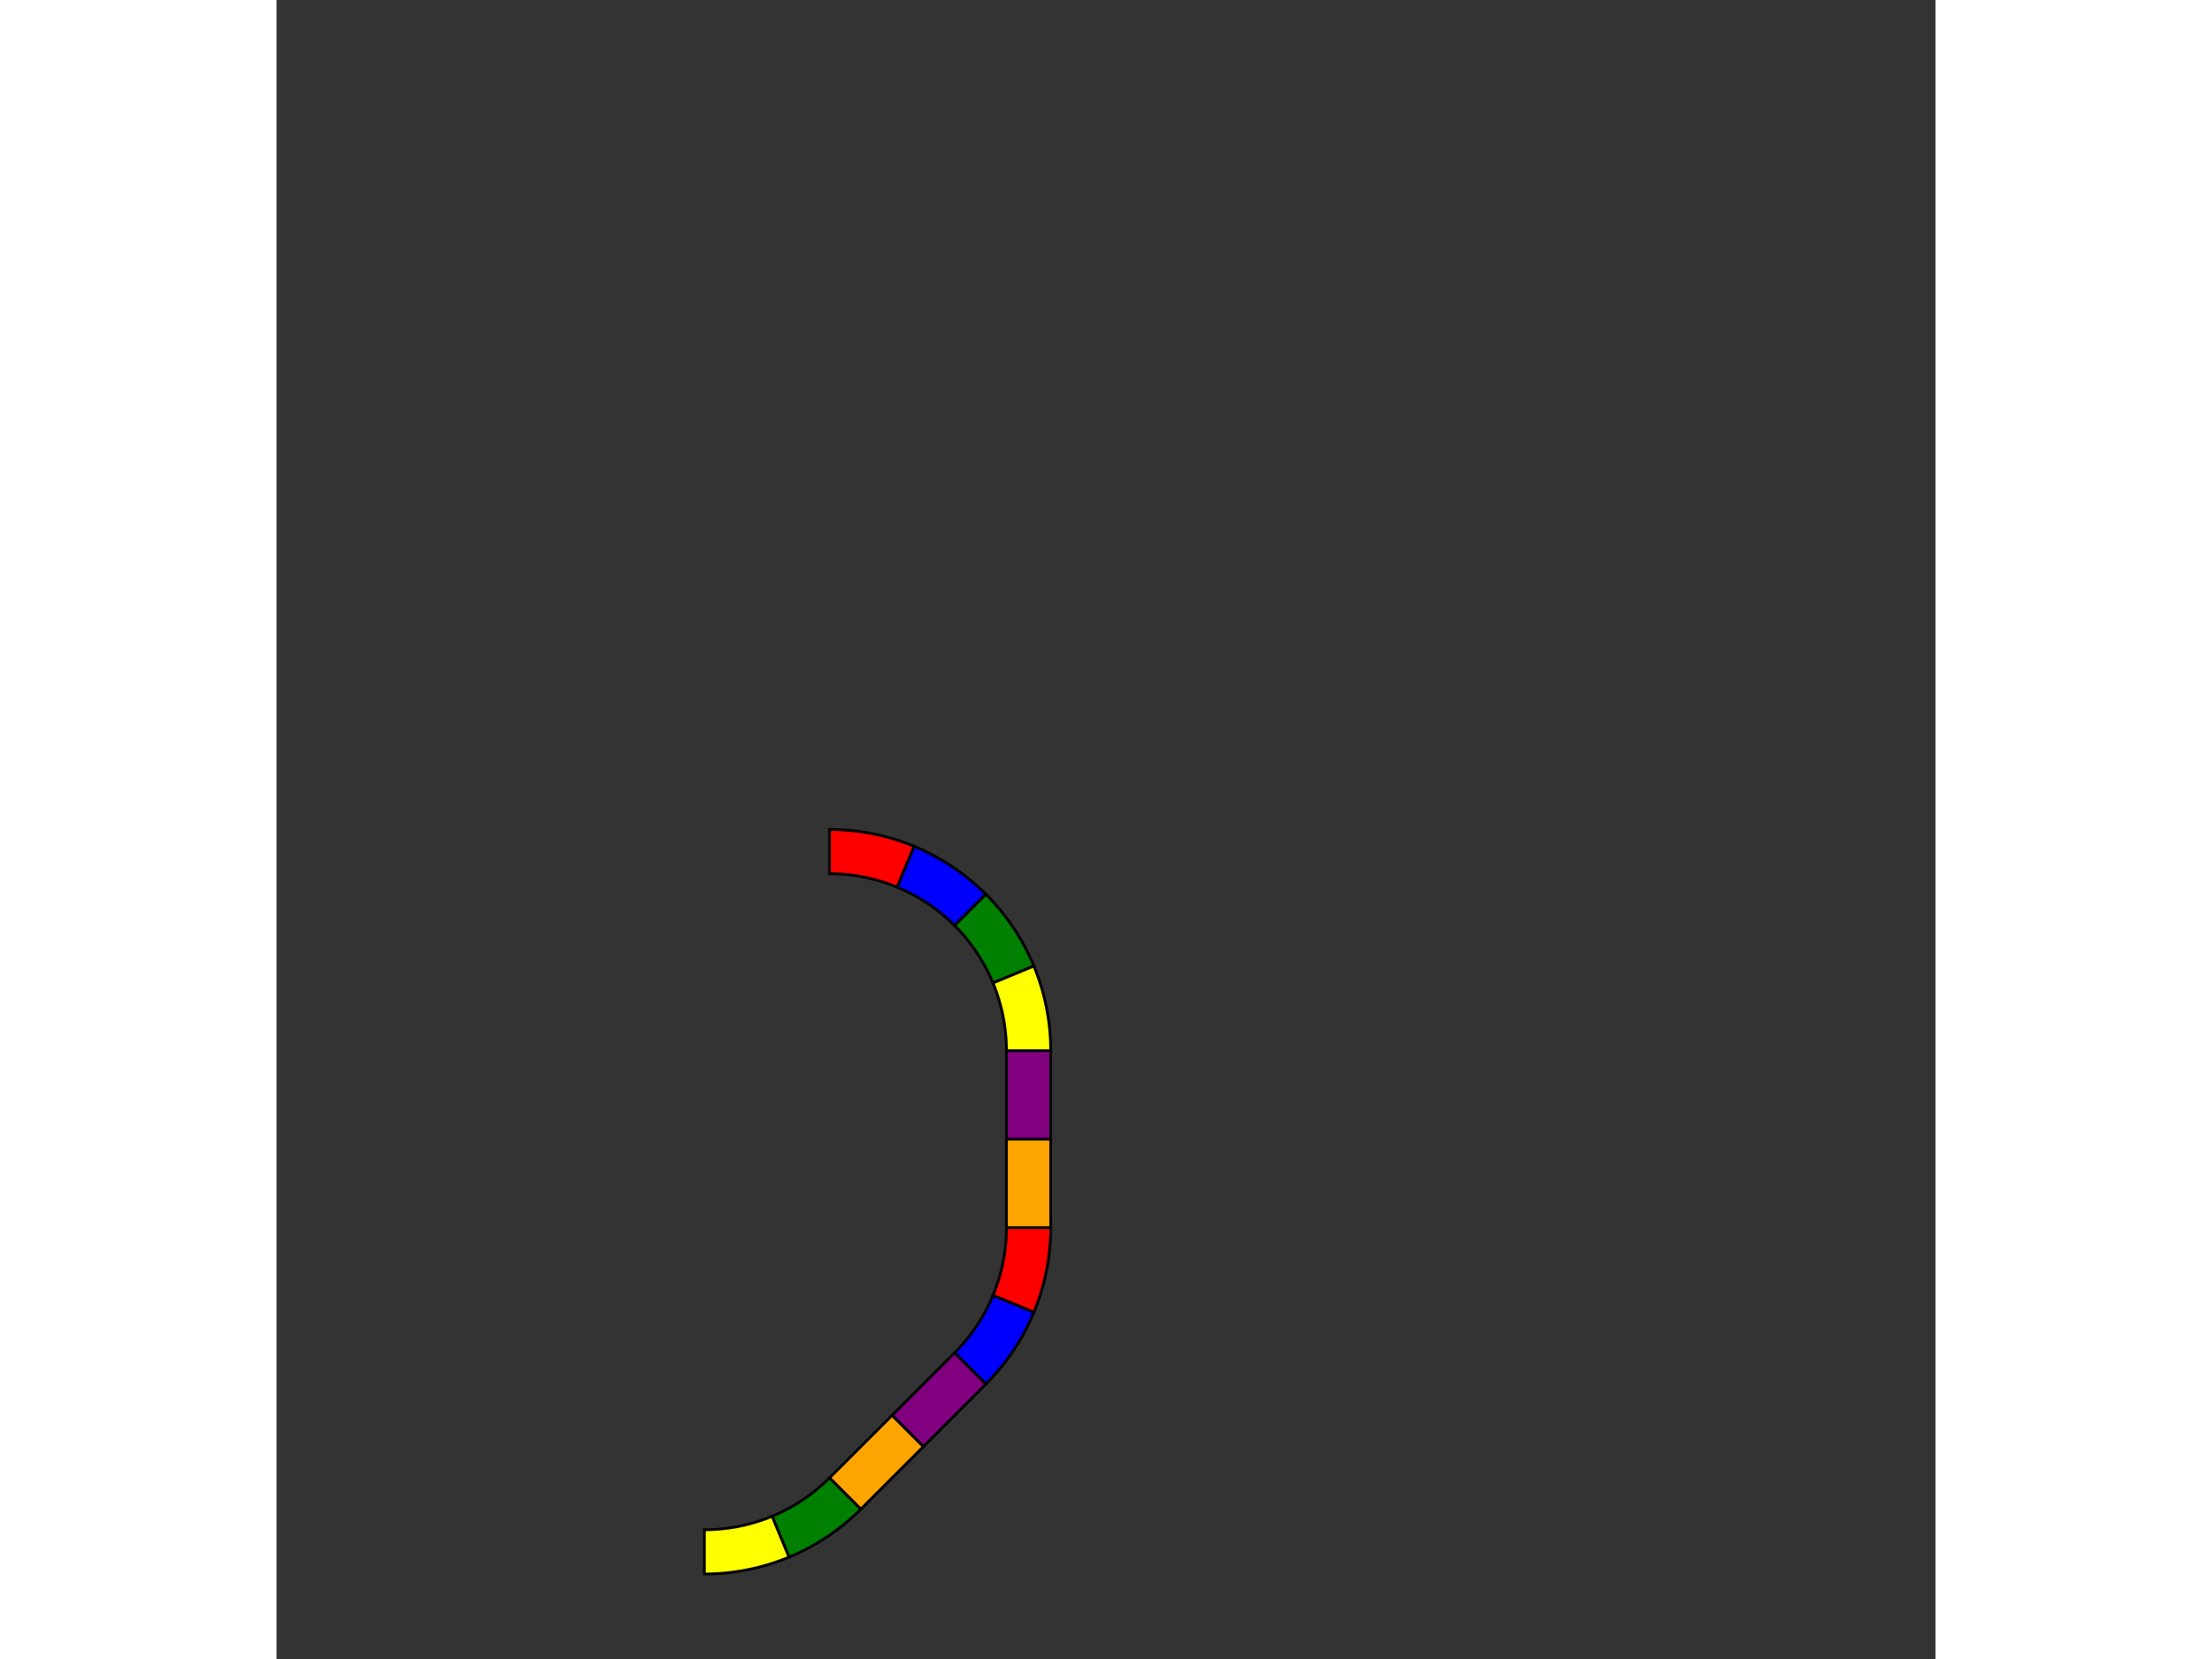 <?xml version="1.0" encoding="UTF-8"?>
<svg xmlns="http://www.w3.org/2000/svg" xmlns:xlink="http://www.w3.org/1999/xlink"
     width="1600" height="1200" viewBox="-100 -150 300 300">
<rect x="-100" y="-150" width="300" height="300" fill="#333333" stroke="none"/>
<defs>
</defs>
<path d="M0,0 A40,40,0,0,1,15.307,3.045 L12.246,10.436 A32,32,0,0,0,-4.898587196589413e-16,8.0 L0,0 Z" fill="red" stroke="black" stroke-width="0.5" />
<path d="M15.307,3.045 A40,40,0,0,1,28.284,11.716 L22.627,17.373 A32,32,0,0,0,12.246,10.436 L15.307,3.045 Z" fill="blue" stroke="black" stroke-width="0.5" />
<path d="M28.284,11.716 A40,40,0,0,1,36.955,24.693 L29.564,27.754 A32,32,0,0,0,22.627,17.373 L28.284,11.716 Z" fill="green" stroke="black" stroke-width="0.5" />
<path d="M36.955,24.693 A40,40,0,0,1,40.0,40.0 L32.0,40.0 A32,32,0,0,0,29.564,27.754 L36.955,24.693 Z" fill="yellow" stroke="black" stroke-width="0.5" />
<path d="M40.0,40.0 L40.0,56.0 L32.0,56.0 L32.0,40.0 Z" fill="purple" stroke="black" stroke-width="0.5" />
<path d="M40.0,56.0 L40.0,72.0 L32.0,72.0 L32.0,56.0 Z" fill="orange" stroke="black" stroke-width="0.5" />
<path d="M40.0,72.0 A40,40,0,0,1,36.955,87.307 L29.564,84.246 A32,32,0,0,0,32.0,72.0 L40.0,72.0 Z" fill="red" stroke="black" stroke-width="0.5" />
<path d="M36.955,87.307 A40,40,0,0,1,28.284,100.284 L22.627,94.627 A32,32,0,0,0,29.564,84.246 L36.955,87.307 Z" fill="blue" stroke="black" stroke-width="0.5" />
<path d="M28.284,100.284 L16.971,111.598 L11.314,105.941 L22.627,94.627 Z" fill="purple" stroke="black" stroke-width="0.5" />
<path d="M16.971,111.598 L5.657,122.912 L2.6645352591003757e-15,117.255 L11.314,105.941 Z" fill="orange" stroke="black" stroke-width="0.5" />
<path d="M5.657,122.912 A40,40,0,0,1,-7.32,131.583 L-10.382,124.192 A32,32,0,0,0,2.6645352591003757e-15,117.255 L5.657,122.912 Z" fill="green" stroke="black" stroke-width="0.5" />
<path d="M-7.32,131.583 A40,40,0,0,1,-22.627,134.627 L-22.627,126.627 A32,32,0,0,0,-10.382,124.192 L-7.32,131.583 Z" fill="yellow" stroke="black" stroke-width="0.5" />
</svg>